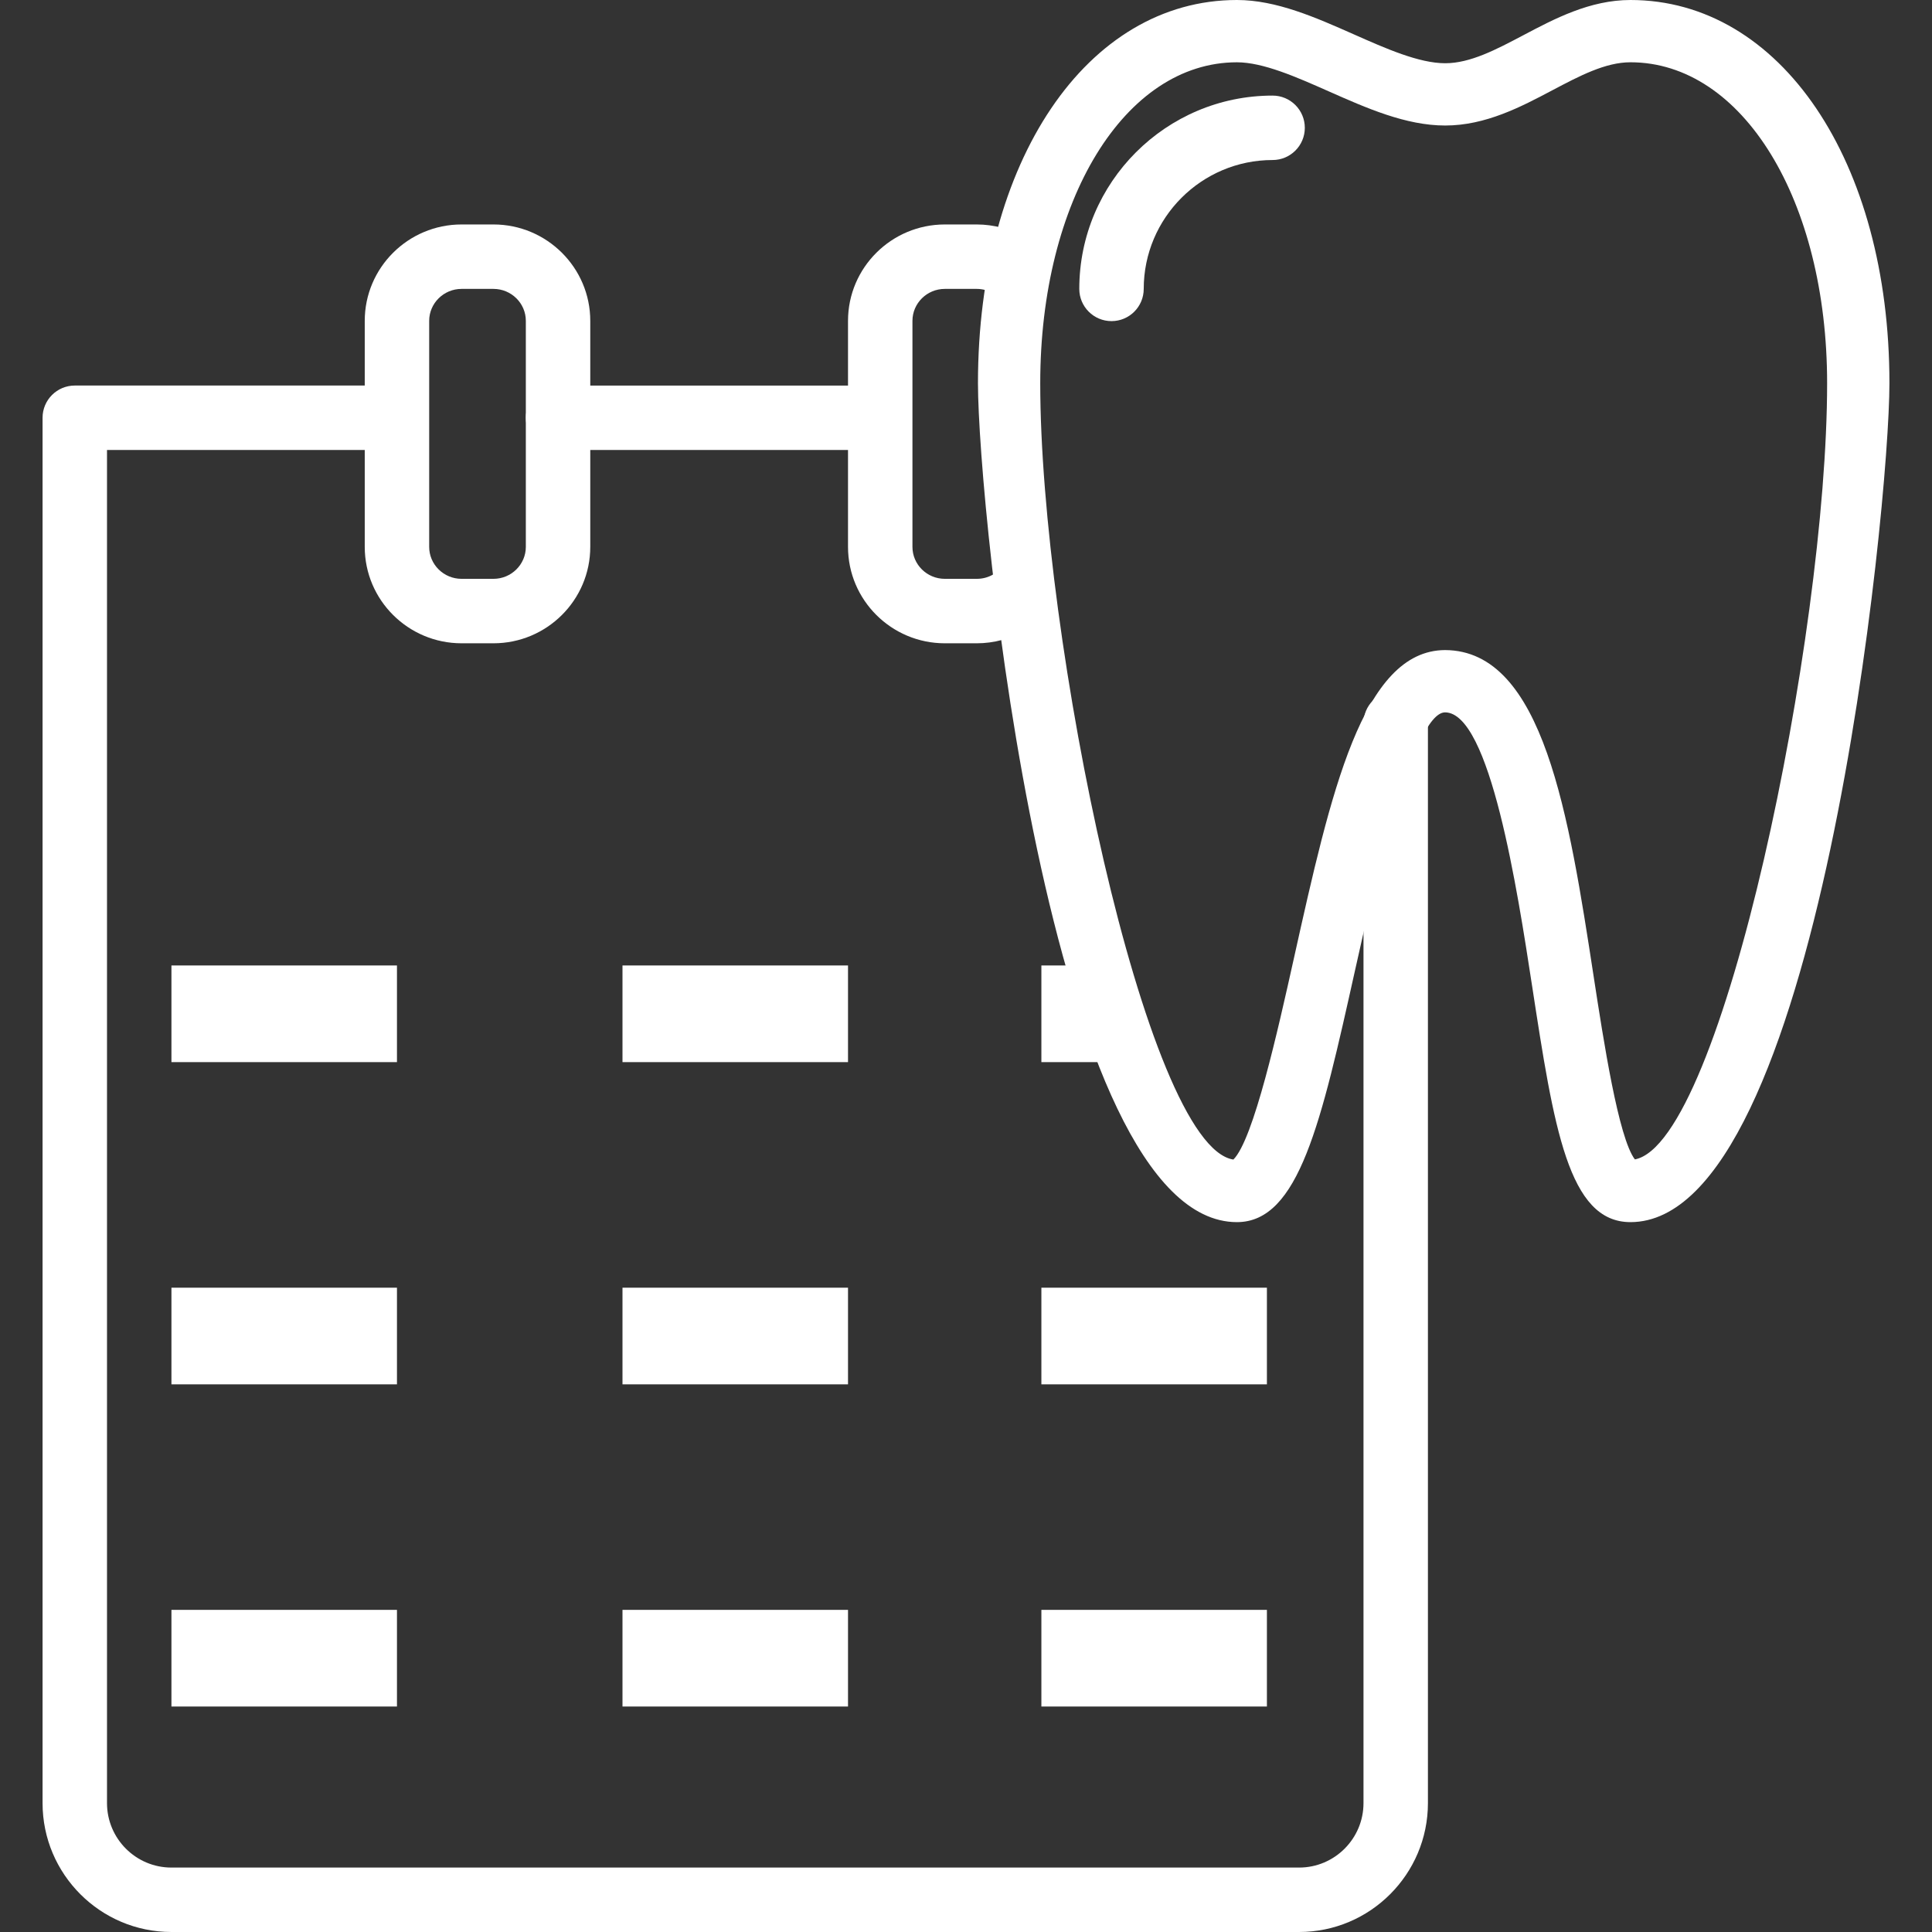 <?xml version="1.0" encoding="iso-8859-1"?>
<!-- Generator: Adobe Illustrator 19.0.0, SVG Export Plug-In . SVG Version: 6.00 Build 0)  -->
<svg xmlns="http://www.w3.org/2000/svg" xmlns:xlink="http://www.w3.org/1999/xlink" version="1.1" id="Capa_1" x="0px" y="0px" viewBox="0 0 409.375 409.375" style="enable-background:new 0 0 409.375 409.375;" xml:space="preserve" width="512px" height="512px">
<rect x="0" y="0" width="409.375" height="409.375" fill="#333333" stroke="none"/>
<g>
	<g>
		<path d="M295.74,146.432c-3.772,0-6.827,3.058-6.827,6.827v228.806c0,7.53-6.12,13.657-13.64,13.657H36.313    c-7.52,0-13.64-6.127-13.64-13.657V95.348h57.44c3.772,0,6.827-3.058,6.827-6.827s-3.055-6.827-6.827-6.827H15.846    c-3.772,0-6.827,3.058-6.827,6.827v293.543c0,15.06,12.247,27.31,27.293,27.31h238.961c15.046,0,27.293-12.25,27.293-27.31    V153.259C302.566,149.49,299.512,146.432,295.74,146.432z" fill="#FFFFFF"/>
	</g>
</g>
<g>
	<g>
		<path d="M184.526,81.695h-66.28c-3.772,0-6.827,3.058-6.827,6.827s3.055,6.827,6.827,6.827h66.28c3.772,0,6.827-3.058,6.827-6.827    S188.298,81.695,184.526,81.695z" fill="#FFFFFF"/>
	</g>
</g>
<g>
	<g>
		<g>
			<rect x="36.326" y="204.575" width="47.787" height="20.48" fill="#FFFFFF"/>
			<rect x="131.9" y="204.575" width="47.787" height="20.48" fill="#FFFFFF"/>
			<rect x="220.66" y="204.575" width="13.653" height="20.48" fill="#FFFFFF"/>
			<rect x="36.326" y="272.852" width="47.787" height="20.48" fill="#FFFFFF"/>
			<rect x="131.9" y="272.852" width="47.787" height="20.48" fill="#FFFFFF"/>
			<rect x="220.66" y="272.852" width="47.787" height="20.48" fill="#FFFFFF"/>
			<rect x="36.326" y="341.118" width="47.787" height="20.48" fill="#FFFFFF"/>
			<rect x="131.9" y="341.118" width="47.787" height="20.48" fill="#FFFFFF"/>
			<rect x="220.66" y="341.118" width="47.787" height="20.48" fill="#FFFFFF"/>
		</g>
	</g>
</g>
<g>
	<g>
		<path d="M210.427,121.733c-1.055,0.608-2.222,0.918-3.468,0.918h-6.758c-3.782,0-6.861-3.038-6.861-6.772V67.987    c0-3.731,3.082-6.772,6.861-6.772h6.758c1.215,0,2.406,0.317,3.454,0.928c3.26,1.894,7.438,0.792,9.332-2.468    c1.891-3.256,0.792-7.434-2.468-9.332c-3.127-1.819-6.694-2.782-10.318-2.782h-6.758c-11.315,0-20.514,9.161-20.514,20.425v47.896    c0,11.261,9.202,20.425,20.514,20.425h6.758c3.622,0,7.182-0.952,10.295-2.758c3.267-1.881,4.386-6.059,2.499-9.322    C217.861,120.958,213.68,119.832,210.427,121.733z" fill="#FFFFFF"/>
	</g>
</g>
<g>
	<g>
		<path d="M345.482,0c-8.584,0-16.094,3.97-22.712,7.468c-5.775,3.048-11.233,5.932-16.548,5.932    c-5.547,0-12.582-3.116-19.388-6.134C278.776,3.697,270.44,0,262.095,0c-31.792,0-54.873,34.154-54.873,81.207    c0,26.368,15.125,177.753,54.873,177.753c13.152,0,17.859-21.166,24.992-53.2c3.656-16.394,12.196-54.784,19.108-54.815    c9.544,0.034,15.326,37.67,18.432,57.89c4.639,30.184,7.697,50.125,20.852,50.125c39.748,0,54.873-151.381,54.876-177.753    C400.355,34.154,377.274,0,345.482,0z M346.417,245.668c-3.471-4.529-6.625-25.057-8.745-38.837    c-5.216-33.928-10.602-69.014-31.481-69.086c-17.507,0.078-24.214,30.228-31.986,65.143c-3.441,15.456-8.588,38.571-12.861,42.813    c-18.606-2.836-40.926-110.824-40.926-164.495c0-38.772,17.913-68.007,41.673-68.007c5.553,0,12.588,3.116,19.395,6.13    c8.059,3.574,16.394,7.267,24.733,7.267c8.585,0,16.094-3.97,22.712-7.468c5.775-3.048,11.233-5.932,16.548-5.932    c23.76,0,41.673,29.239,41.673,68.007C387.152,134.687,364.983,242.115,346.417,245.668z" fill="#FFFFFF"/>
	</g>
</g>
<g>
	<g>
		<path d="M269.652,20.255c-22.586,0-40.96,18.374-40.96,40.96c0,3.768,3.055,6.827,6.827,6.827c3.775,0,6.827-3.058,6.827-6.827    c0-15.056,12.247-27.307,27.307-27.307c3.772,0,6.827-3.058,6.827-6.827S273.423,20.255,269.652,20.255z" fill="#FFFFFF"/>
	</g>
</g>
<g>
	<g>
		<path d="M104.559,47.561h-6.758c-11.315,0-20.514,9.161-20.514,20.425v47.896c0,11.261,9.202,20.425,20.514,20.425h6.758    c11.312,0,20.514-9.165,20.514-20.429V67.987C125.073,56.726,115.871,47.561,104.559,47.561z M111.42,115.879    c0,3.731-3.082,6.772-6.861,6.772h-6.758c-3.782,0-6.861-3.038-6.861-6.772V67.987c0-3.731,3.082-6.772,6.861-6.772h6.758    c3.782,0,6.861,3.038,6.861,6.772V115.879z" fill="#FFFFFF"/>
	</g>
</g>
<g>
</g>
<g>
</g>
<g>
</g>
<g>
</g>
<g>
</g>
<g>
</g>
<g>
</g>
<g>
</g>
<g>
</g>
<g>
</g>
<g>
</g>
<g>
</g>
<g>
</g>
<g>
</g>
<g>
</g>
</svg>

